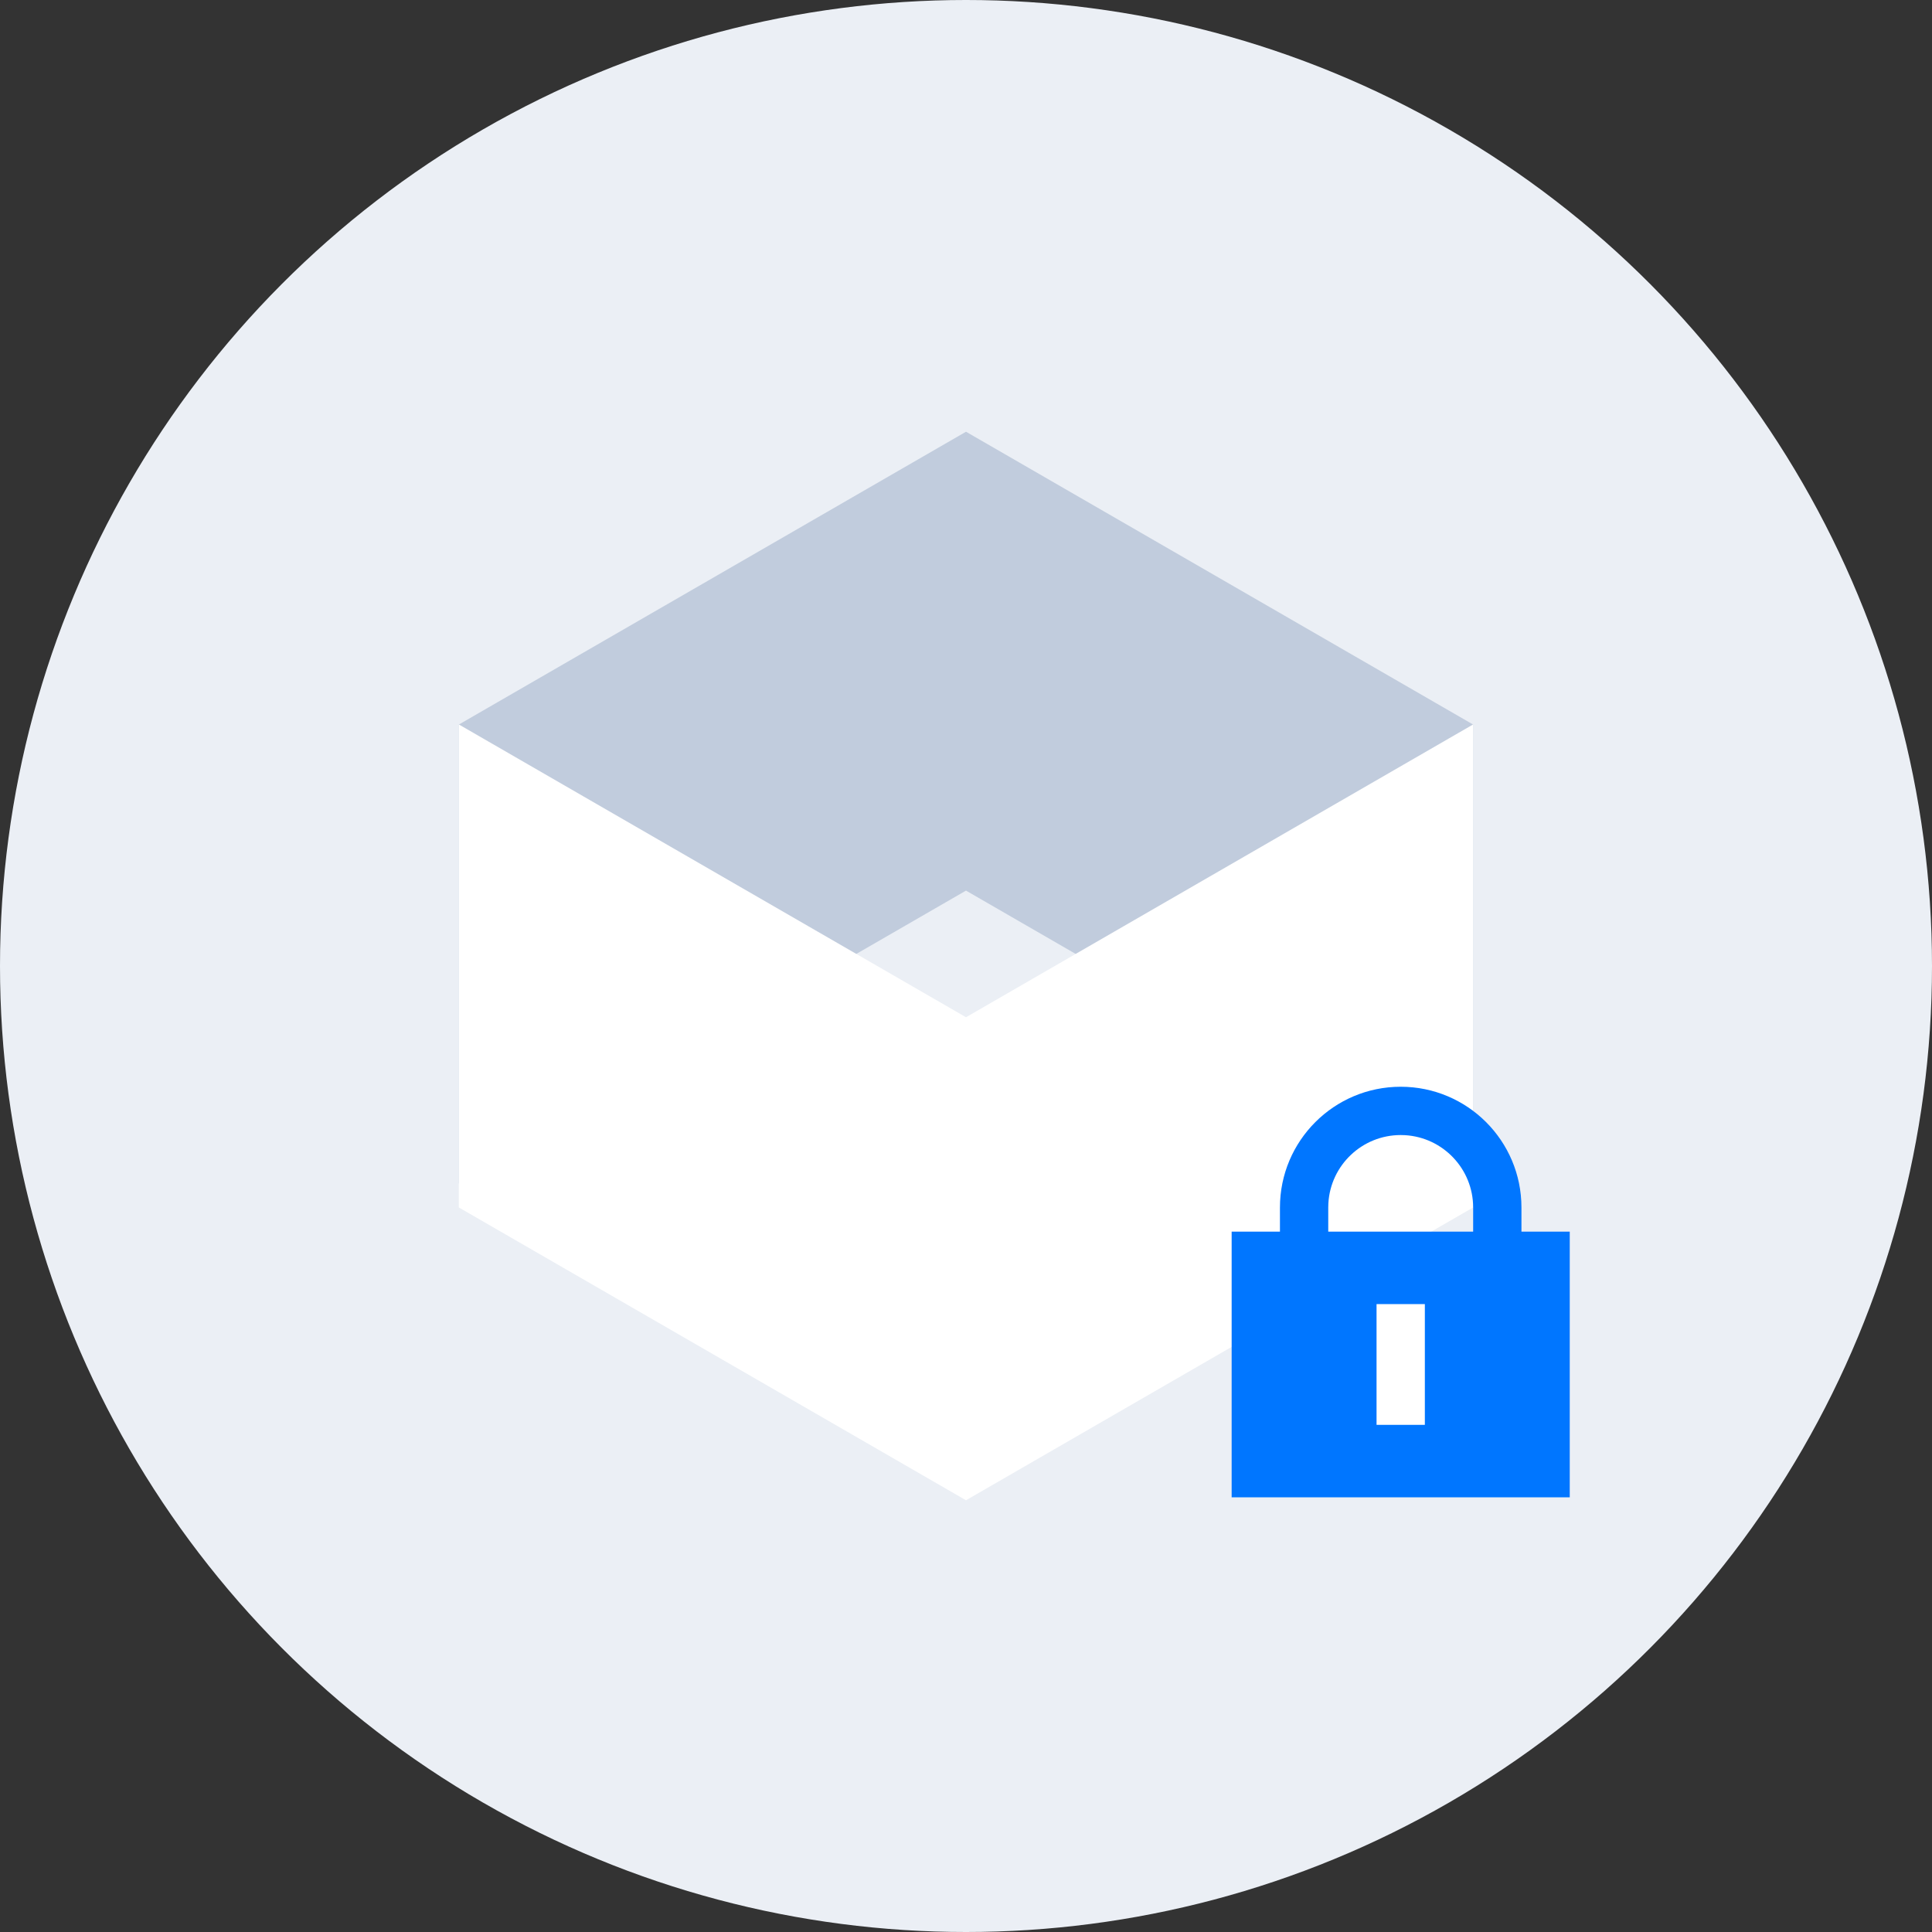 <?xml version="1.0" encoding="UTF-8"?>
<svg width="80px" height="80px" viewBox="0 0 80 80" version="1.1" xmlns="http://www.w3.org/2000/svg" xmlns:xlink="http://www.w3.org/1999/xlink">
    <rect x="0" y="0" width="80" height="80" fill="#333333" stroke="none"/>
    <!-- Generator: Sketch 61 (89581) - https://sketch.com -->
    <title>编组 21备份</title>
    <desc>Created with Sketch.</desc>
    <g id="页面-1" stroke="none" stroke-width="1" fill="none" fill-rule="evenodd">
        <g id="控制台导航框架调整-广告内容区置顶备份-68" transform="translate(-855, -907)">
            <g id="编组-7" transform="translate(180, 874)">
                <g id="编组-15备份-4">
                    <g id="编组-21备份" transform="translate(675, 33)">
                        <g id="编组-16" fill="#EBEFF5">
                            <circle id="椭圆形" cx="40" cy="40" r="40"></circle>
                        </g>
                        <g id="编组-9" transform="translate(16, 16)">
                            <rect id="矩形" fill="#FFFFFF" opacity="0" x="0" y="0" width="48" height="48"></rect>
                            <polygon id="路径" fill="#C1CCDD" points="24 20.878 44.999 33.002 44.999 14.002 24 1.877 2.999 14.002 2.999 33.002"></polygon>
                            <polygon id="路径备份-3" fill="#FFFFFF" points="24 26.122 44.999 13.998 44.999 33.998 24 46.123 2.999 33.998 2.999 13.998"></polygon>
                        </g>
                        <g id="编组-10" transform="translate(48, 44)">
                            <rect id="矩形" fill="#FFFFFF" opacity="0" x="0" y="0" width="20" height="20"></rect>
                            <path d="M10,1 C12.761,1 15,3.239 15,6 L15,7 L17,7 L17,18 L3,18 L3,7 L5,7 L5,6 C5,3.239 7.239,1 10,1 Z M10,3 C8.402,3 7.096,4.249 7.005,5.824 L7,6 L7,7 L13,7 L13,6 C13,4.402 11.751,3.096 10.176,3.005 L10,3 Z" id="形状结合" fill="#0076FF"></path>
                            <rect id="矩形" fill="#FFFFFF" x="9" y="10" width="2" height="5"></rect>
                        </g>
                    </g>
                </g>
            </g>
        </g>
    </g>
</svg>